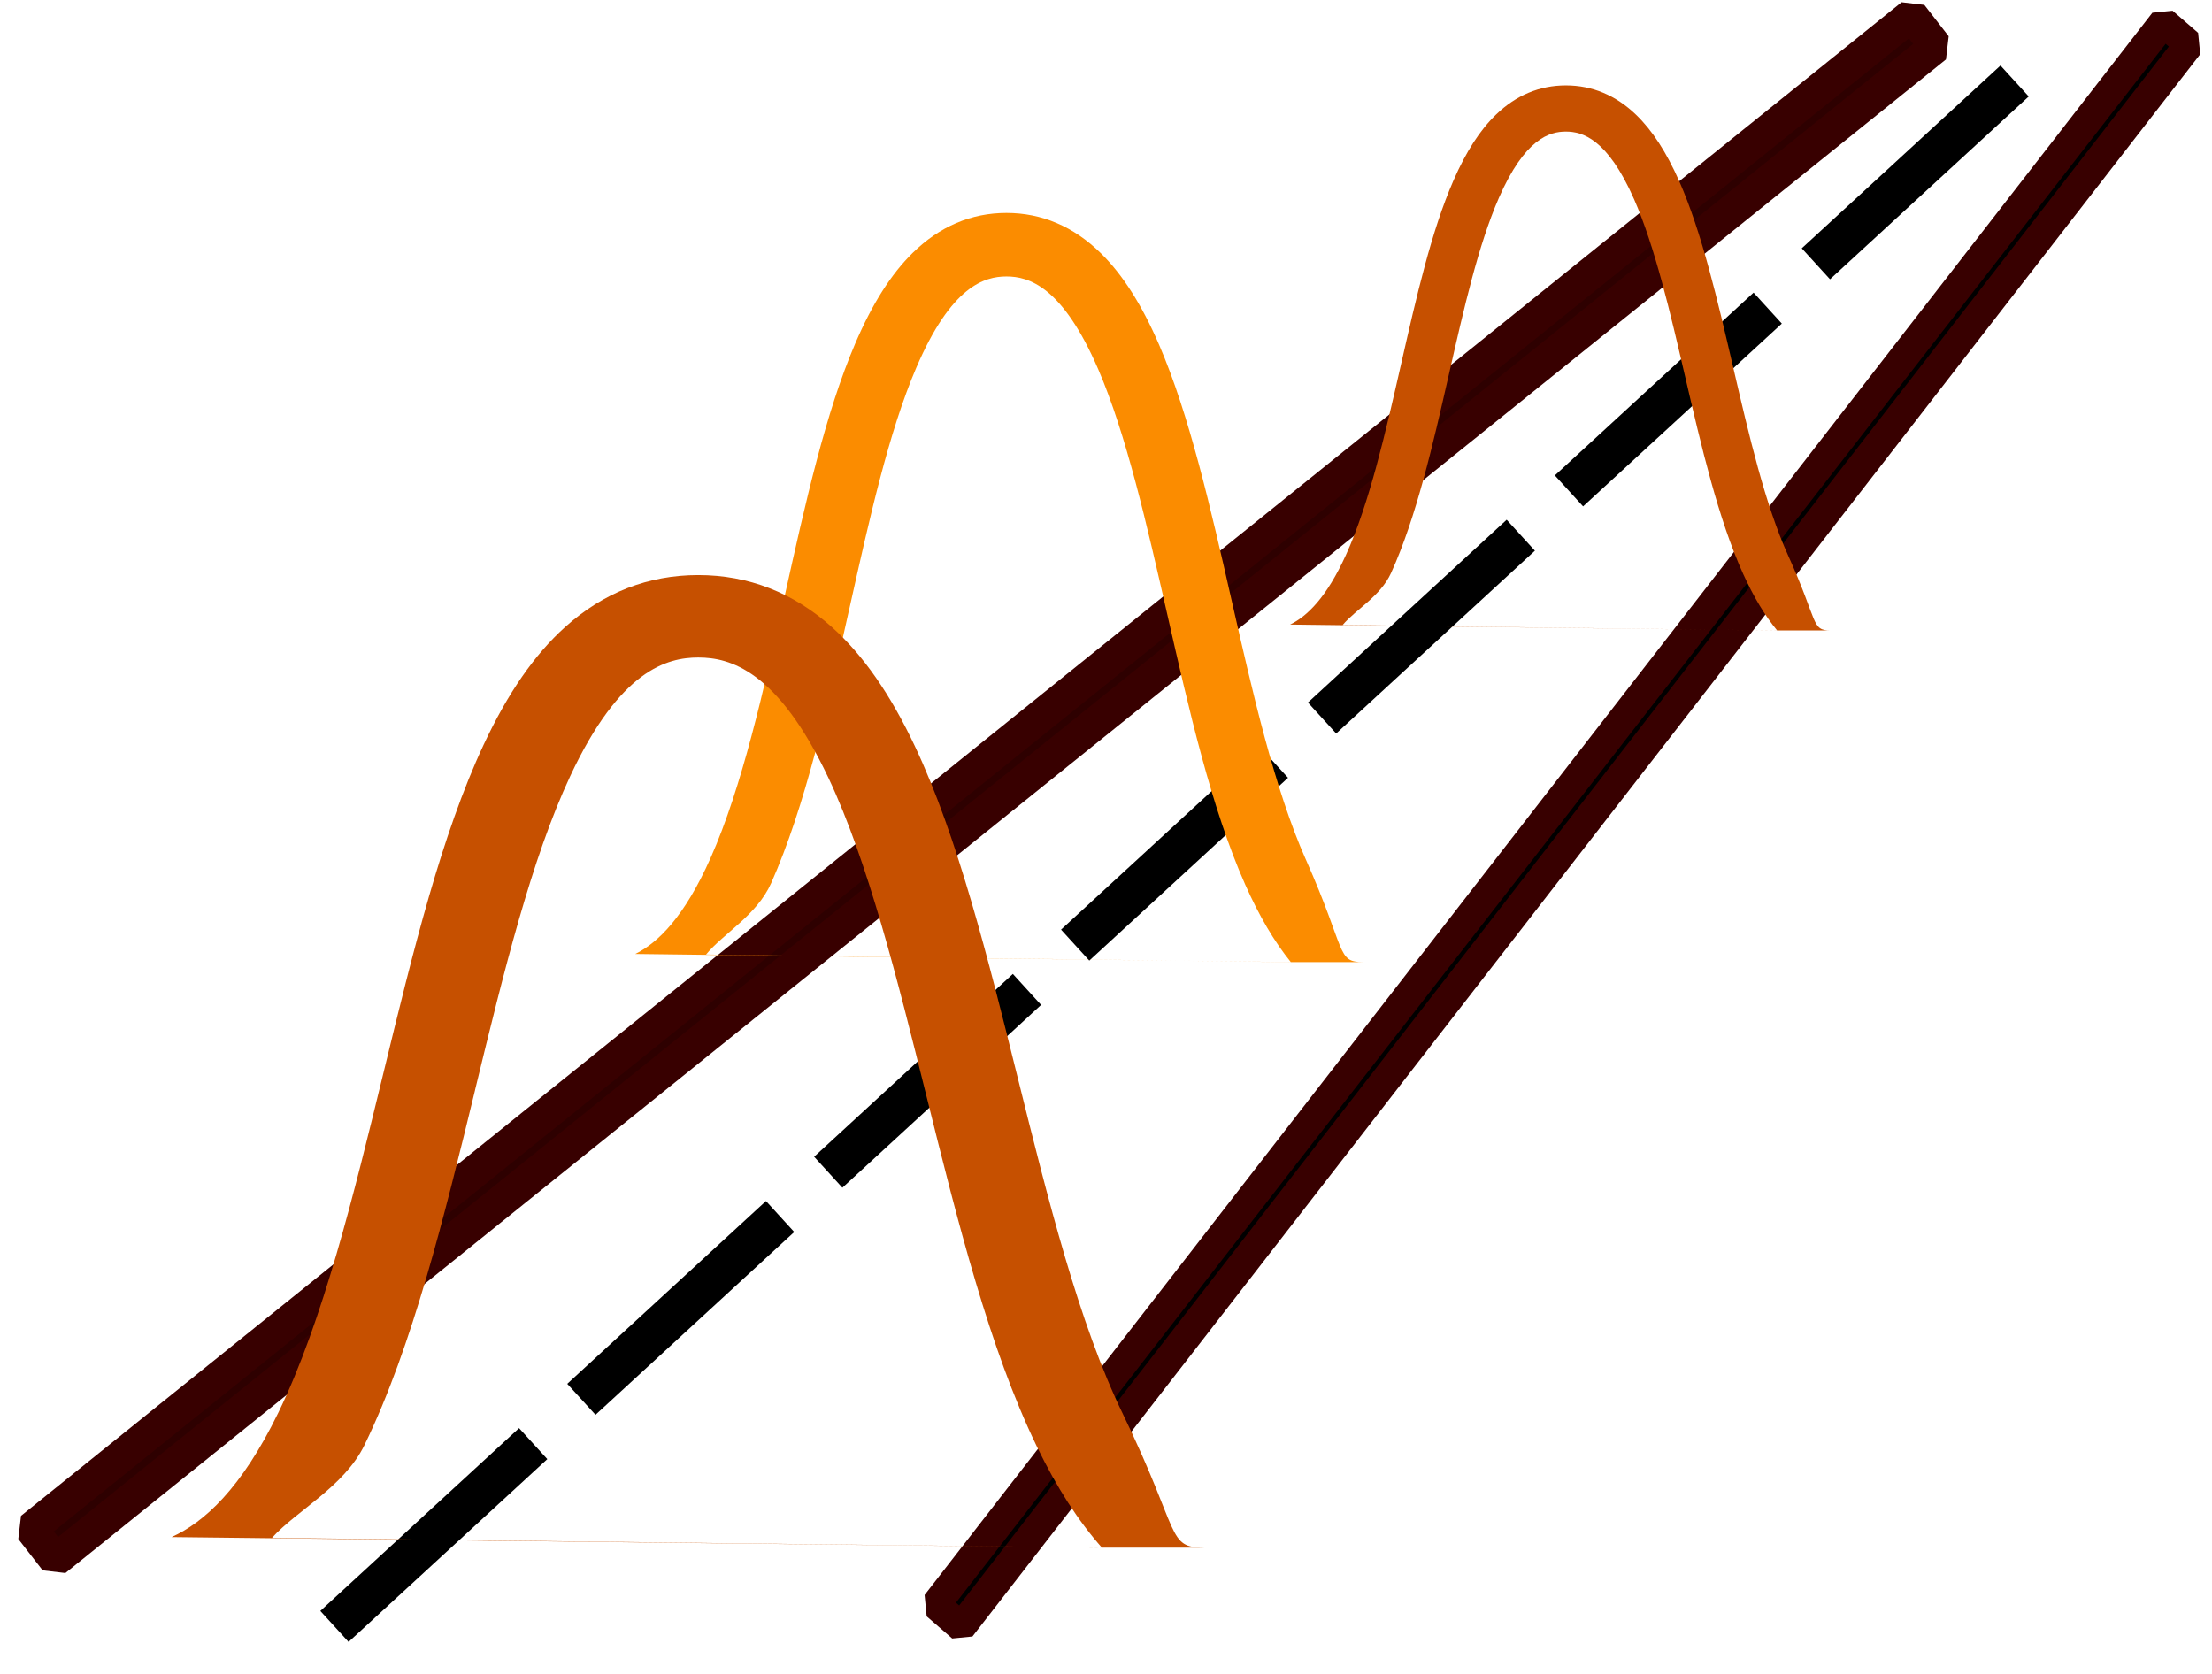 <?xml version="1.0" encoding="UTF-8" standalone="no"?>
<!-- Generator: Adobe Illustrator 16.0.0, SVG Export Plug-In . SVG Version: 6.00 Build 0)  -->

<svg
   xmlns:dc="http://purl.org/dc/elements/1.1/"
   xmlns:cc="http://creativecommons.org/ns#"
   xmlns:rdf="http://www.w3.org/1999/02/22-rdf-syntax-ns#"
   xmlns:svg="http://www.w3.org/2000/svg"
   xmlns="http://www.w3.org/2000/svg"
   xmlns:sodipodi="http://sodipodi.sourceforge.net/DTD/sodipodi-0.dtd"
   xmlns:inkscape="http://www.inkscape.org/namespaces/inkscape"
   version="1.1"
   id="Layer_1"
   x="0px"
   y="0px"
   width="74px"
   height="56px"
   viewBox="0 0 74 56"
   enable-background="new 0 0 74 56"
   xml:space="preserve"
   sodipodi:docname="processControl-capability.svg"
   inkscape:version="0.92.3 (2405546, 2018-03-11)"
   inkscape:export-filename="C:\Users\derksk\OneDrive - Nyenrode Business Universiteit\Desktop\audit-fullaudit.png"
   inkscape:export-xdpi="377"
   inkscape:export-ydpi="377"><defs
   id="defs2711" /><sodipodi:namedview
   pagecolor="#ffffff"
   bordercolor="#666666"
   borderopacity="1"
   objecttolerance="10"
   gridtolerance="10"
   guidetolerance="10"
   inkscape:pageopacity="0"
   inkscape:pageshadow="2"
   inkscape:window-width="1920"
   inkscape:window-height="1001"
   id="namedview2709"
   showgrid="false"
   inkscape:zoom="7.03"
   inkscape:cx="49.65228"
   inkscape:cy="17.589805"
   inkscape:window-x="-9"
   inkscape:window-y="-9"
   inkscape:window-maximized="1"
   inkscape:current-layer="Layer_1" />









<rect
   style="fill:#000000;fill-opacity:1;stroke:#000400;stroke-width:0;stroke-linecap:round;stroke-linejoin:bevel;stroke-miterlimit:10;stroke-dasharray:none;stroke-opacity:1;paint-order:normal"
   id="rect923"
   width="9.033"
   height="1.402"
   x="-28.399"
   y="46.911"
   transform="matrix(0.736,-0.677,0.674,0.739,0,0)" /><rect
   style="fill:#000000;fill-opacity:1;stroke:#000400;stroke-width:0;stroke-linecap:round;stroke-linejoin:bevel;stroke-miterlimit:10;stroke-dasharray:none;stroke-opacity:1;paint-order:normal"
   id="rect923-4"
   width="9.033"
   height="1.402"
   x="-17.176"
   y="46.911"
   transform="matrix(0.736,-0.677,0.674,0.739,0,0)" /><rect
   style="fill:#000000;fill-opacity:1;stroke:#000400;stroke-width:0;stroke-linecap:round;stroke-linejoin:bevel;stroke-miterlimit:10;stroke-dasharray:none;stroke-opacity:1;paint-order:normal"
   id="rect923-0"
   width="9.033"
   height="1.402"
   x="-5.954"
   y="46.911"
   transform="matrix(0.736,-0.677,0.674,0.739,0,0)" /><rect
   style="fill:#000000;fill-opacity:1;stroke:#000400;stroke-width:0;stroke-linecap:round;stroke-linejoin:bevel;stroke-miterlimit:10;stroke-dasharray:none;stroke-opacity:1;paint-order:normal"
   id="rect923-1"
   width="9.033"
   height="1.402"
   x="5.269"
   y="46.911"
   transform="matrix(0.736,-0.677,0.674,0.739,0,0)" /><rect
   style="fill:#000000;fill-opacity:1;stroke:#000400;stroke-width:0;stroke-linecap:round;stroke-linejoin:bevel;stroke-miterlimit:10;stroke-dasharray:none;stroke-opacity:1;paint-order:normal"
   id="rect923-9"
   width="9.033"
   height="1.402"
   x="16.491"
   y="46.911"
   transform="matrix(0.736,-0.677,0.674,0.739,0,0)" /><rect
   style="fill:#000000;fill-opacity:1;stroke:#000400;stroke-width:0;stroke-linecap:round;stroke-linejoin:bevel;stroke-miterlimit:10;stroke-dasharray:none;stroke-opacity:1;paint-order:normal"
   id="rect923-3"
   width="9.033"
   height="1.402"
   x="27.714"
   y="46.911"
   transform="matrix(0.736,-0.677,0.674,0.739,0,0)" /><rect
   style="fill:#000000;fill-opacity:1;stroke:#000400;stroke-width:0;stroke-linecap:round;stroke-linejoin:bevel;stroke-miterlimit:10;stroke-dasharray:none;stroke-opacity:1;paint-order:normal"
   id="rect923-99"
   width="9.033"
   height="1.402"
   x="38.937"
   y="46.911"
   transform="matrix(0.736,-0.677,0.674,0.739,0,0)" /><rect
   style="fill:#2e0000;fill-opacity:1;stroke:#380000;stroke-width:1.093;stroke-linecap:round;stroke-linejoin:bevel;stroke-miterlimit:10;stroke-dasharray:none;stroke-opacity:1;paint-order:normal"
   id="rect853"
   width="80.761"
   height="1.329"
   x="-30.538"
   y="40.501"
   transform="matrix(0.779,-0.627,0.613,0.79,0,0)" /><rect
   style="fill:#000000;fill-opacity:1;stroke:#380000;stroke-width:0.989;stroke-linecap:round;stroke-linejoin:bevel;stroke-miterlimit:10;stroke-dasharray:none;stroke-opacity:1;paint-order:normal"
   id="rect853-9"
   width="67.006"
   height="1.131"
   x="-20.068"
   y="57.756"
   transform="matrix(0.613,-0.79,0.755,0.655,0,0)" /><path
   style="fill:#c65000;fill-opacity:1;stroke-width:0.04"
   inkscape:connector-curvature="0"
   d="M 59.825,18.595 C 59.05,16.887 58.505,14.541 57.978,12.272 57.464,10.062 56.933,7.776 56.179,6.067 55.748,5.09 55.275,4.361 54.731,3.838 54.054,3.187 53.264,2.857 52.384,2.857 c -0.875,0 -1.66,0.327 -2.331,0.972 -0.538,0.517 -1.005,1.239 -1.428,2.207 -0.739,1.691 -1.232,3.857 -1.754,6.149 -0.52,2.286 -1.059,4.65 -1.842,6.375 -0.648,1.426 -1.301,2.06 -1.871,2.334 v 0 0 0 l 16.295,0.198 h 1.798 c -0.667,0 -0.41,-0.259 -1.426,-2.497 z M 48.475,12.509 c 0.506,-2.223 0.984,-4.322 1.667,-5.885 0.871,-1.992 1.697,-2.222 2.242,-2.222 0.551,0 1.388,0.234 2.28,2.258 0.697,1.582 1.213,3.799 1.711,5.943 0.544,2.339 1.106,4.758 1.942,6.6 0.348,0.766 0.723,1.39 1.136,1.89 L 44.917,20.908 c 0.426,-0.508 1.265,-0.958 1.62,-1.74 0.846,-1.862 1.401,-4.3 1.938,-6.659 z"
   id="path2-0"
   sodipodi:nodetypes="ccccscccccccccccccsccccccc" /><path
   style="fill:#fb8c00;fill-opacity:1;stroke-width:0.054"
   inkscape:connector-curvature="0"
   d="M 43.685,28.755 C 42.642,26.408 41.908,23.183 41.198,20.065 40.507,17.027 39.792,13.885 38.777,11.536 38.197,10.193 37.56,9.191 36.829,8.473 35.917,7.578 34.854,7.124 33.67,7.124 c -1.178,0 -2.234,0.449 -3.137,1.336 -0.724,0.711 -1.353,1.703 -1.923,3.033 -0.995,2.324 -1.659,5.301 -2.361,8.452 -0.7,3.142 -1.425,6.391 -2.479,8.762 -0.872,1.96 -1.752,2.831 -2.518,3.207 v 0 0 0 l 21.932,0.273 h 2.42 c -0.898,0 -0.552,-0.356 -1.919,-3.433 z m -15.277,-8.364 c 0.681,-3.055 1.325,-5.941 2.244,-8.088 1.172,-2.738 2.284,-3.054 3.018,-3.054 0.742,0 1.868,0.322 3.069,3.103 0.939,2.174 1.632,5.221 2.303,8.168 0.732,3.215 1.488,6.54 2.614,9.071 0.468,1.053 0.973,1.911 1.529,2.598 L 23.619,31.934 c 0.573,-0.698 1.702,-1.317 2.18,-2.391 1.138,-2.559 1.886,-5.911 2.608,-9.152 z"
   id="path2-9"
   sodipodi:nodetypes="ccccscccccccccccccsccccccc" /><path
   style="fill:#c65000;fill-opacity:1;stroke-width:0.1;stroke-miterlimit:10;stroke-dasharray:none"
   inkscape:connector-curvature="0"
   d="M 37.572,47.32 C 36.091,44.274 35.05,40.087 34.043,36.039 33.062,32.095 32.047,28.017 30.608,24.967 c -0.823,-1.744 -1.728,-3.044 -2.765,-3.976 -1.294,-1.162 -2.803,-1.752 -4.483,-1.752 -1.672,0 -3.17,0.584 -4.451,1.735 -1.028,0.923 -1.92,2.211 -2.728,3.938 -1.412,3.017 -2.354,6.881 -3.351,10.972 -0.994,4.079 -2.022,8.297 -3.518,11.374 -1.237,2.545 -2.486,3.675 -3.572,4.164 v 0 0 0 l 31.122,0.354 h 3.434 c -1.274,0 -0.783,-0.462 -2.724,-4.456 z M 15.893,36.462 c 0.966,-3.966 1.88,-7.712 3.184,-10.5 1.663,-3.554 3.241,-3.965 4.283,-3.965 1.053,0 2.65,0.418 4.355,4.028 1.332,2.822 2.316,6.778 3.268,10.603 1.038,4.174 2.112,8.489 3.709,11.775 0.664,1.368 1.38,2.481 2.17,3.372 L 9.099,51.448 c 0.814,-0.906 2.415,-1.71 3.094,-3.104 1.615,-3.322 2.676,-7.673 3.701,-11.881 z"
   id="path2"
   sodipodi:nodetypes="ccccscccccccccccccsccccccc" /></svg>